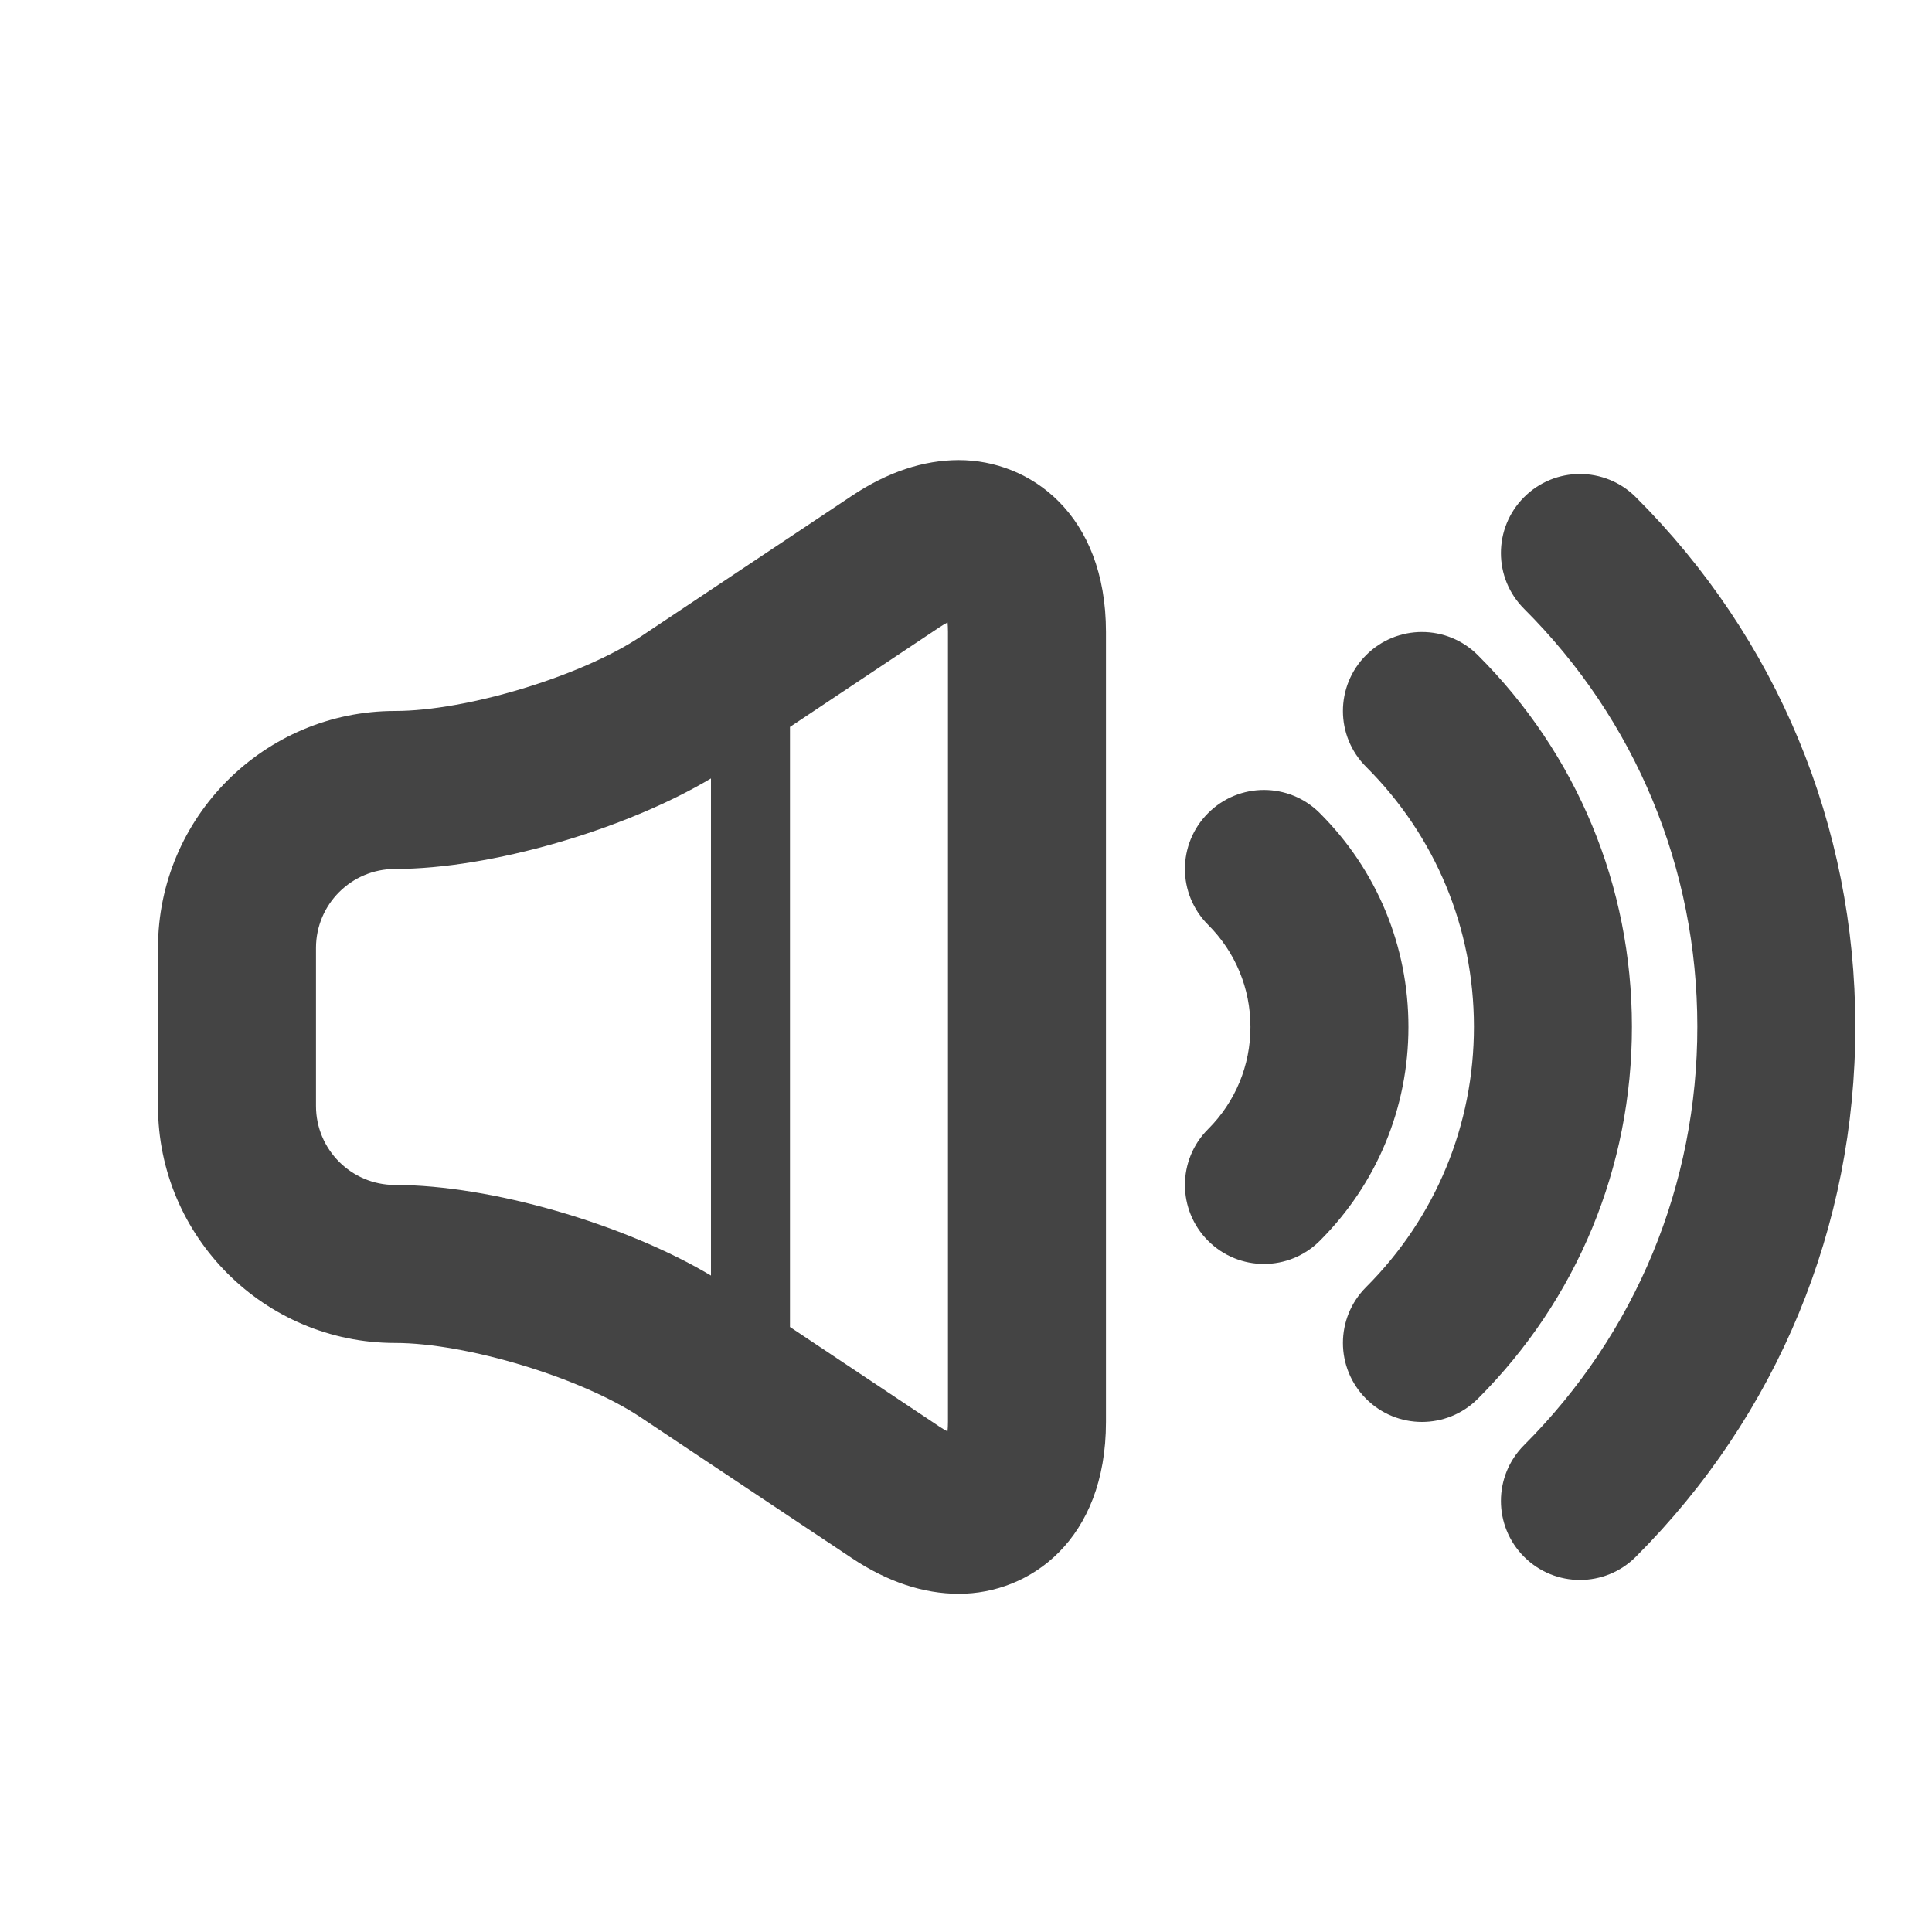 <?xml version="1.0" encoding="utf-8"?><!DOCTYPE svg PUBLIC "-//W3C//DTD SVG 1.1//EN" "http://www.w3.org/Graphics/SVG/1.1/DTD/svg11.dtd"><svg version="1.1" xmlns="http://www.w3.org/2000/svg" xmlns:xlink="http://www.w3.org/1999/xlink" width="24" height="24" viewBox="0 0 24 24" data-tags="volume-up"><g fill="#444" transform="scale(0.023 0.023)"><path d="M712.789 439.125c-16.597-16.597-43.648-16.683-60.331 0.085-16.64 16.683-16.64 43.648 0.085 60.331 14.72 14.72 22.827 34.261 22.827 55.083 0 20.864-8.107 40.448-22.869 55.211-16.683 16.64-16.683 43.648 0 60.331 8.32 8.32 19.243 12.501 30.165 12.501s21.845-4.181 30.165-12.501c30.891-30.848 47.872-71.893 47.872-115.541s-16.981-84.651-47.915-115.499z" /><path d="M798.123 353.792c-16.683-16.597-43.648-16.64-60.331 0.085-16.64 16.683-16.64 43.691 0.085 60.331 37.504 37.419 58.155 87.211 58.197 140.245 0.043 53.163-20.651 103.125-58.24 140.715-16.683 16.683-16.683 43.648 0 60.331 8.32 8.32 19.243 12.501 30.165 12.501s21.845-4.181 30.165-12.501c53.717-53.717 83.285-125.141 83.243-201.088-0.043-75.819-29.611-147.072-83.285-200.619z" /><path d="M883.456 268.459c-16.683-16.597-43.648-16.64-60.331 0.085-16.64 16.683-16.64 43.691 0.085 60.331 60.245 60.117 93.483 140.16 93.525 225.451 0.085 85.419-33.152 165.76-93.568 226.176-16.683 16.683-16.683 43.648 0 60.331 8.32 8.32 19.243 12.501 30.165 12.501s21.845-4.181 30.165-12.501c76.544-76.544 118.656-178.347 118.571-286.592-0.043-108.075-42.197-209.579-118.613-285.781z" /><path d="M517.888 248.491c-19.157 0-38.613 6.485-57.856 19.328l-114.048 76.032c-32.085 21.419-94.080 40.149-132.651 40.149-70.571 0-128 57.429-128 128v85.333c0 70.571 57.429 128 128 128 38.571 0 100.565 18.731 132.651 40.149l114.005 75.989c19.243 12.843 38.699 19.328 57.856 19.328 38.315 0.043 79.488-29.013 79.488-92.8v-426.667c0-63.787-41.173-92.843-79.445-92.843zM213.333 640c-23.552 0-42.667-19.115-42.667-42.667v-85.333c0-23.552 19.115-42.667 42.667-42.667 51.669 0 124.032-21.12 170.667-48.896v268.501c-46.635-27.819-118.997-48.939-170.667-48.939zM512 768c0 1.963-0.085 3.669-0.256 5.12-1.28-0.683-2.773-1.536-4.437-2.645l-80.64-53.76v-324.096l80.683-53.803c1.621-1.067 3.115-1.963 4.437-2.645 0.128 1.493 0.213 3.2 0.213 5.163v426.667z" /></g></svg>